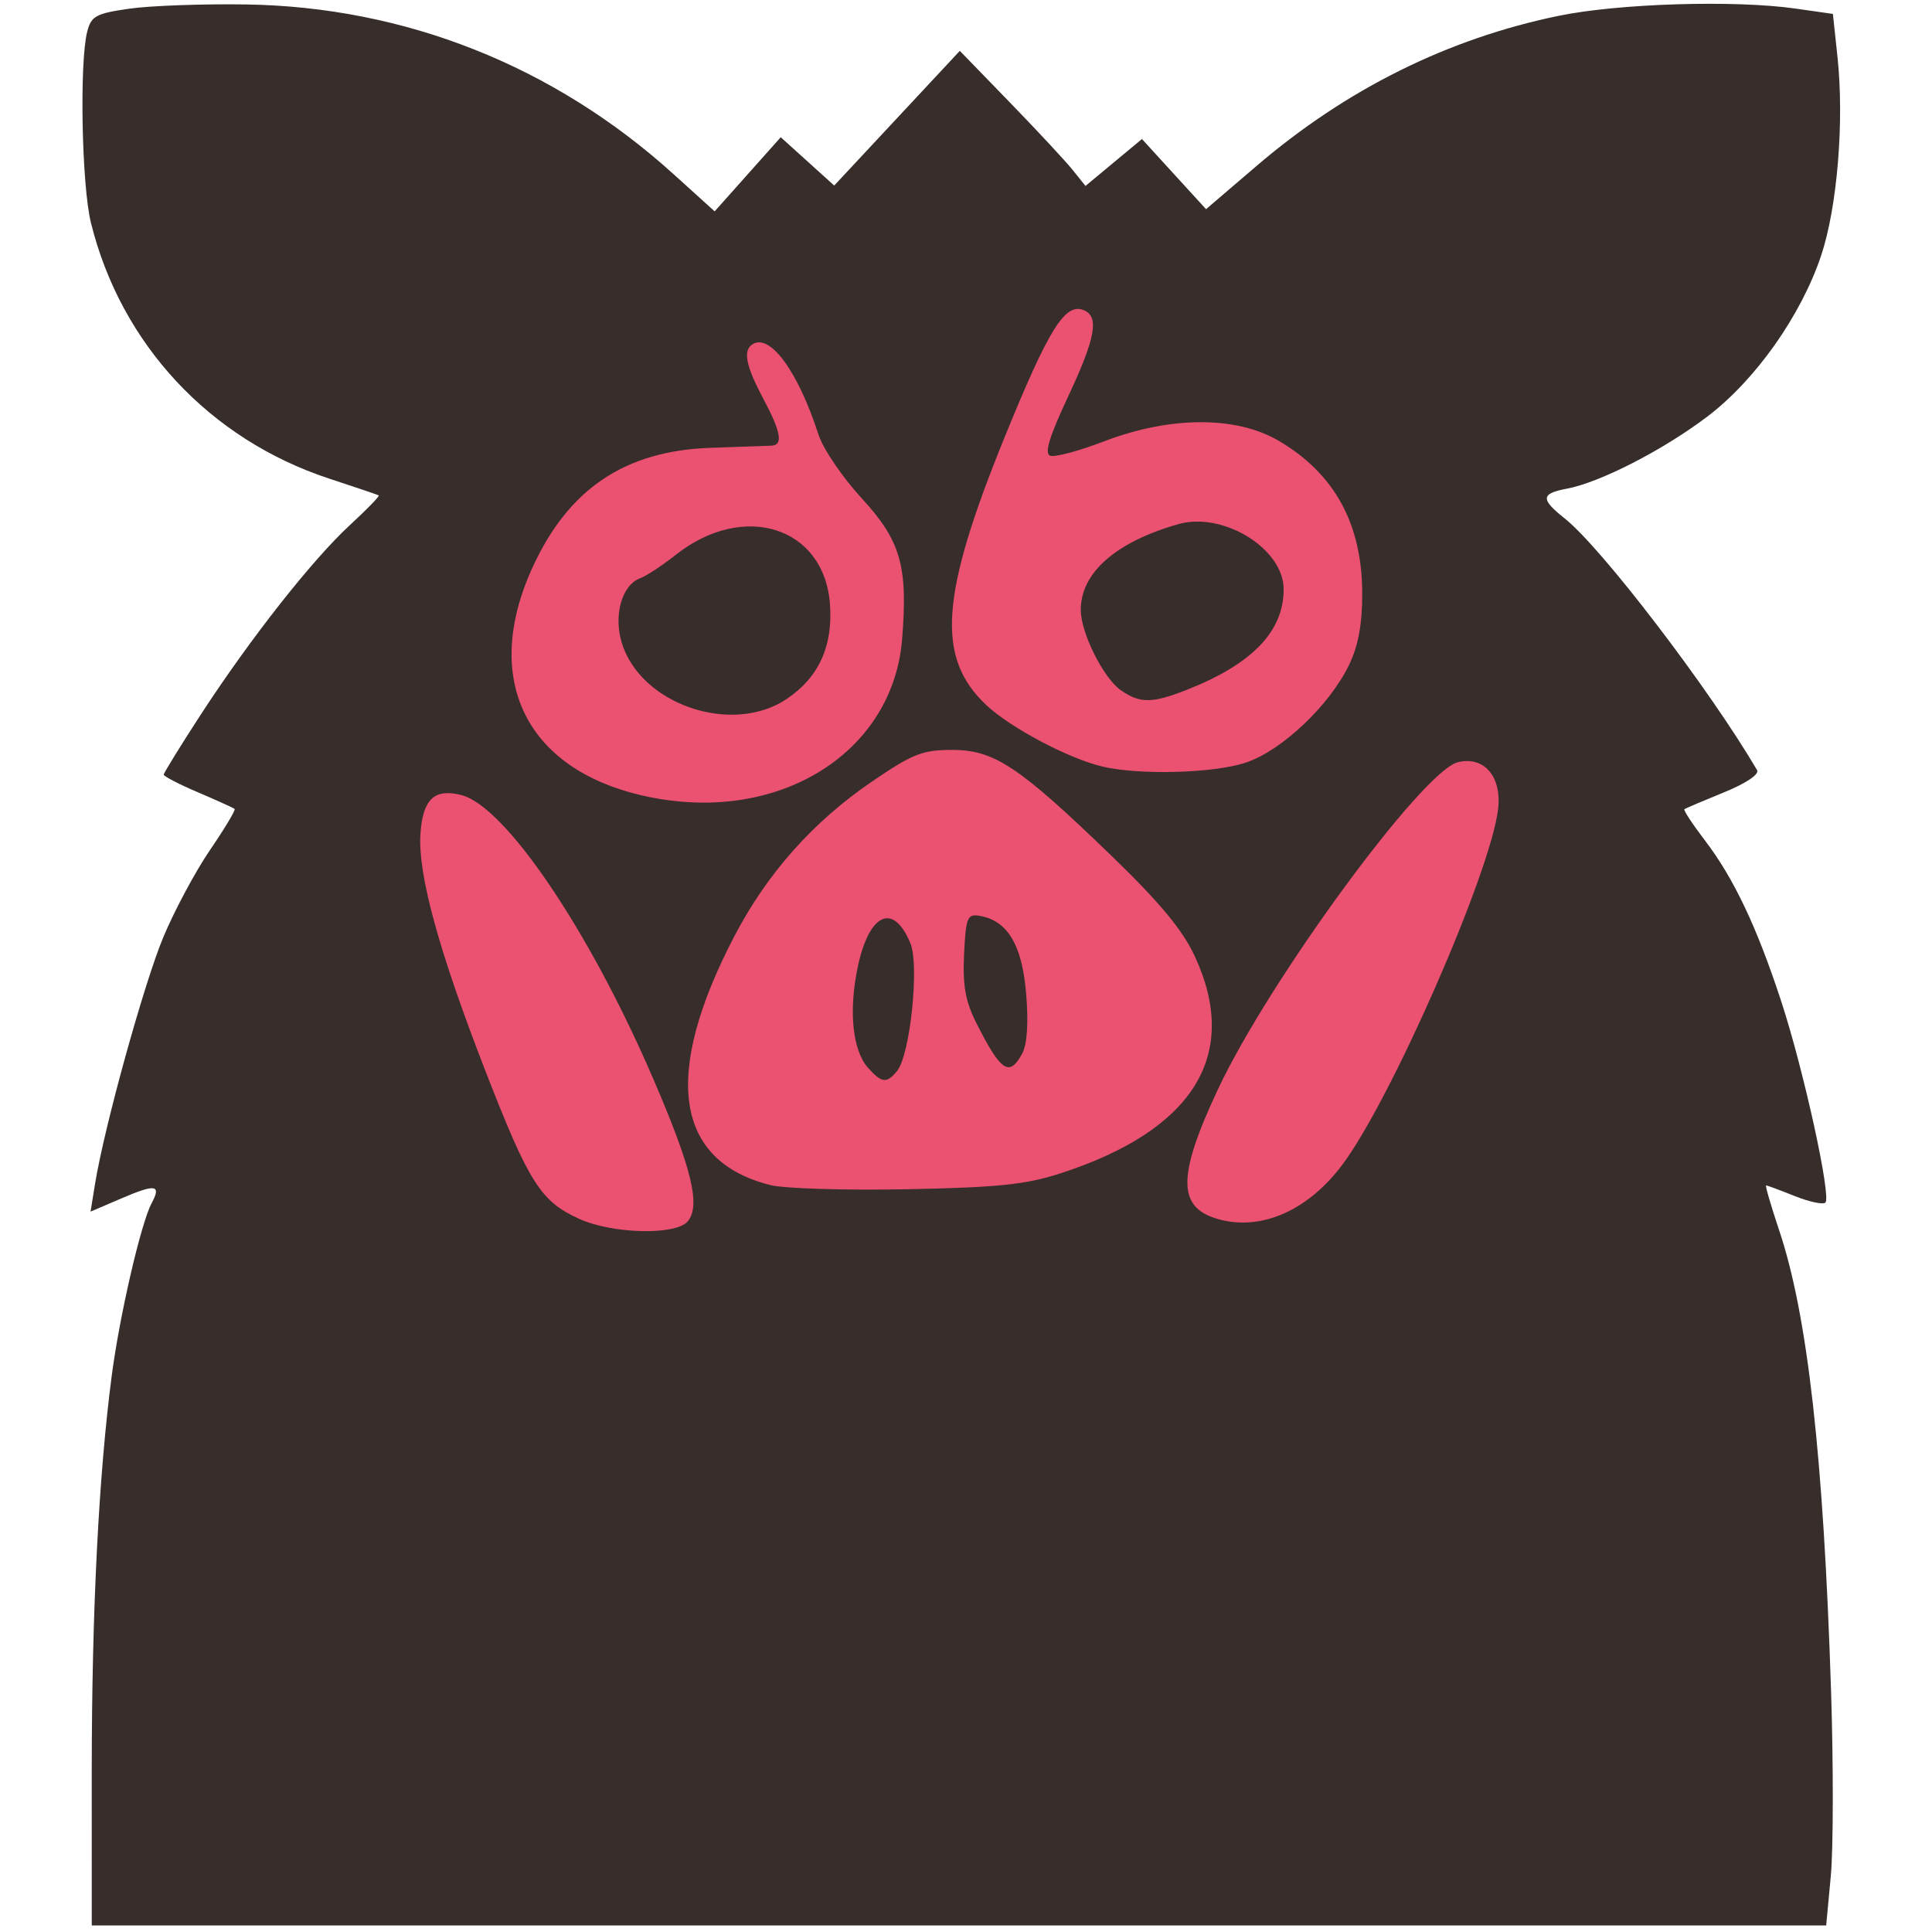 <?xml version="1.0" encoding="UTF-8"?>
<svg width="94.4" height="94.4" version="1.1" viewBox="0 0 94.4 94.4" xmlns="http://www.w3.org/2000/svg"><path d="m4.483 86.48c0.003-7.76 0.341-14.426 0.979-19.28 0.386-2.942 1.428-7.441 1.948-8.412 0.484-0.903 0.194-0.95-1.472-0.235l-1.514 0.649 0.221-1.361c0.452-2.781 2.382-9.758 3.33-12.038 0.539-1.296 1.567-3.218 2.286-4.27 0.718-1.052 1.26-1.955 1.203-2.006-0.057-0.051-0.859-0.415-1.783-0.809-0.924-0.394-1.68-0.785-1.68-0.868 0-0.083 0.81-1.398 1.801-2.921 2.416-3.716 5.459-7.583 7.3-9.278 0.83-0.764 1.461-1.415 1.404-1.446-0.057-0.032-1.148-0.401-2.423-0.82-5.846-1.924-10.177-6.577-11.641-12.504-0.45-1.823-0.566-7.833-0.18-9.337 0.195-0.76 0.429-0.887 2.06-1.12 1.012-0.145 3.568-0.238 5.68-0.207 7.782 0.114 15.059 3 20.903 8.288l2.014 1.822 3.229-3.622 2.613 2.361 6.137-6.581 2.443 2.518c1.344 1.385 2.725 2.87 3.07 3.3l0.627 0.782 2.759-2.292 3.132 3.427 2.457-2.103c4.398-3.765 9.354-6.228 14.782-7.346 2.932-0.604 8.604-0.776 11.572-0.351l1.817 0.26 0.225 2.103c0.336 3.135-0.01 7.338-0.797 9.697-0.982 2.941-3.215 6.098-5.573 7.882-2.164 1.636-5.231 3.21-6.848 3.514-1.282 0.241-1.301 0.51-0.105 1.461 1.797 1.428 7.051 8.302 9.393 12.29 0.121 0.207-0.534 0.647-1.622 1.09-1.004 0.409-1.872 0.778-1.928 0.822-0.056 0.043 0.398 0.734 1.009 1.534 1.407 1.844 2.539 4.234 3.731 7.881 1.09 3.334 2.444 9.511 2.15 9.805-0.111 0.111-0.786-0.033-1.501-0.319-0.715-0.286-1.343-0.52-1.397-0.52-0.053 0 0.234 0.987 0.638 2.193 1.388 4.14 2.167 11.057 2.536 22.516 0.117 3.646 0.111 7.714-0.013 9.04l-0.226 2.411h-84.745z" fill="#372d2b"/><path d="m28.295 59.553c-1.875-0.852-2.448-1.753-4.56-7.182-2.289-5.882-3.322-9.644-3.192-11.624 0.111-1.693 0.676-2.232 1.991-1.902 2.154 0.541 6.262 6.61 9.381 13.86 1.898 4.413 2.33 6.198 1.688 6.972-0.574 0.692-3.671 0.62-5.308-0.124zm31.385 0.057c-2.164-0.527-2.207-2.038-0.182-6.36 2.503-5.342 9.999-15.571 11.729-16.005 1.278-0.321 2.153 0.688 1.974 2.274-0.346 3.061-5.205 14.167-7.603 17.378-1.639 2.195-3.861 3.214-5.918 2.713zm-22.033-1.704c-4.679-1.173-5.294-5.389-1.774-12.145 1.605-3.079 3.841-5.598 6.713-7.56 2.002-1.368 2.485-1.56 3.928-1.56 2.065 0 3.268 0.799 7.787 5.167 2.374 2.296 3.483 3.632 4.077 4.913 2.229 4.809-0.04 8.489-6.538 10.603-1.708 0.556-3.054 0.696-7.52 0.784-2.992 0.059-5.995-0.032-6.673-0.202zm6.182-5.572c0.641-0.773 1.102-5.166 0.654-6.245-0.837-2.021-2.027-1.47-2.58 1.194-0.445 2.145-0.242 4.062 0.519 4.903 0.668 0.738 0.897 0.762 1.406 0.149zm6.122-0.87c0.24-0.449 0.306-1.494 0.185-2.939-0.199-2.376-0.916-3.557-2.295-3.78-0.574-0.093-0.65 0.1-0.735 1.88-0.073 1.533 0.063 2.296 0.599 3.36 1.202 2.385 1.616 2.658 2.247 1.48zm-17.781-12.438c-6.285-1.075-8.754-5.615-6.149-11.304 1.759-3.843 4.52-5.696 8.7-5.841 1.408-0.049 2.74-0.096 2.96-0.104 0.598-0.024 0.489-0.654-0.4-2.324-0.844-1.585-0.989-2.337-0.509-2.634 0.864-0.534 2.221 1.33 3.225 4.429 0.222 0.686 1.167 2.077 2.1 3.091 1.916 2.084 2.269 3.311 1.983 6.882-0.434 5.407-5.712 8.866-11.91 7.805zm6.264-4.871c1.569-1.048 2.27-2.583 2.119-4.636-0.28-3.79-4.233-5.037-7.564-2.387-0.631 0.502-1.401 1.007-1.712 1.123-0.882 0.328-1.304 1.786-0.905 3.126 0.903 3.032 5.374 4.57 8.063 2.775zm15.417 3.296c-1.654-0.393-4.49-1.897-5.663-3.003-2.466-2.326-2.252-5.357 0.927-13.156 2.127-5.218 2.918-6.49 3.819-6.145 0.793 0.304 0.608 1.344-0.76 4.263-0.905 1.932-1.152 2.747-0.864 2.857 0.221 0.085 1.403-0.229 2.626-0.699 3.229-1.239 6.458-1.252 8.533-0.037 2.74 1.606 4.091 4.075 4.091 7.479 0 1.502-0.195 2.551-0.646 3.484-0.953 1.969-3.265 4.163-5.014 4.759-1.558 0.531-5.219 0.634-7.05 0.199zm4.144-3.748c3.192-1.258 4.726-2.852 4.726-4.91 0-1.986-2.959-3.811-5.158-3.18-3.068 0.88-4.773 2.39-4.755 4.213 0.011 1.112 1.108 3.304 1.95 3.893 0.941 0.659 1.531 0.656 3.237-0.016z" fill="#eb5171"/></svg>
